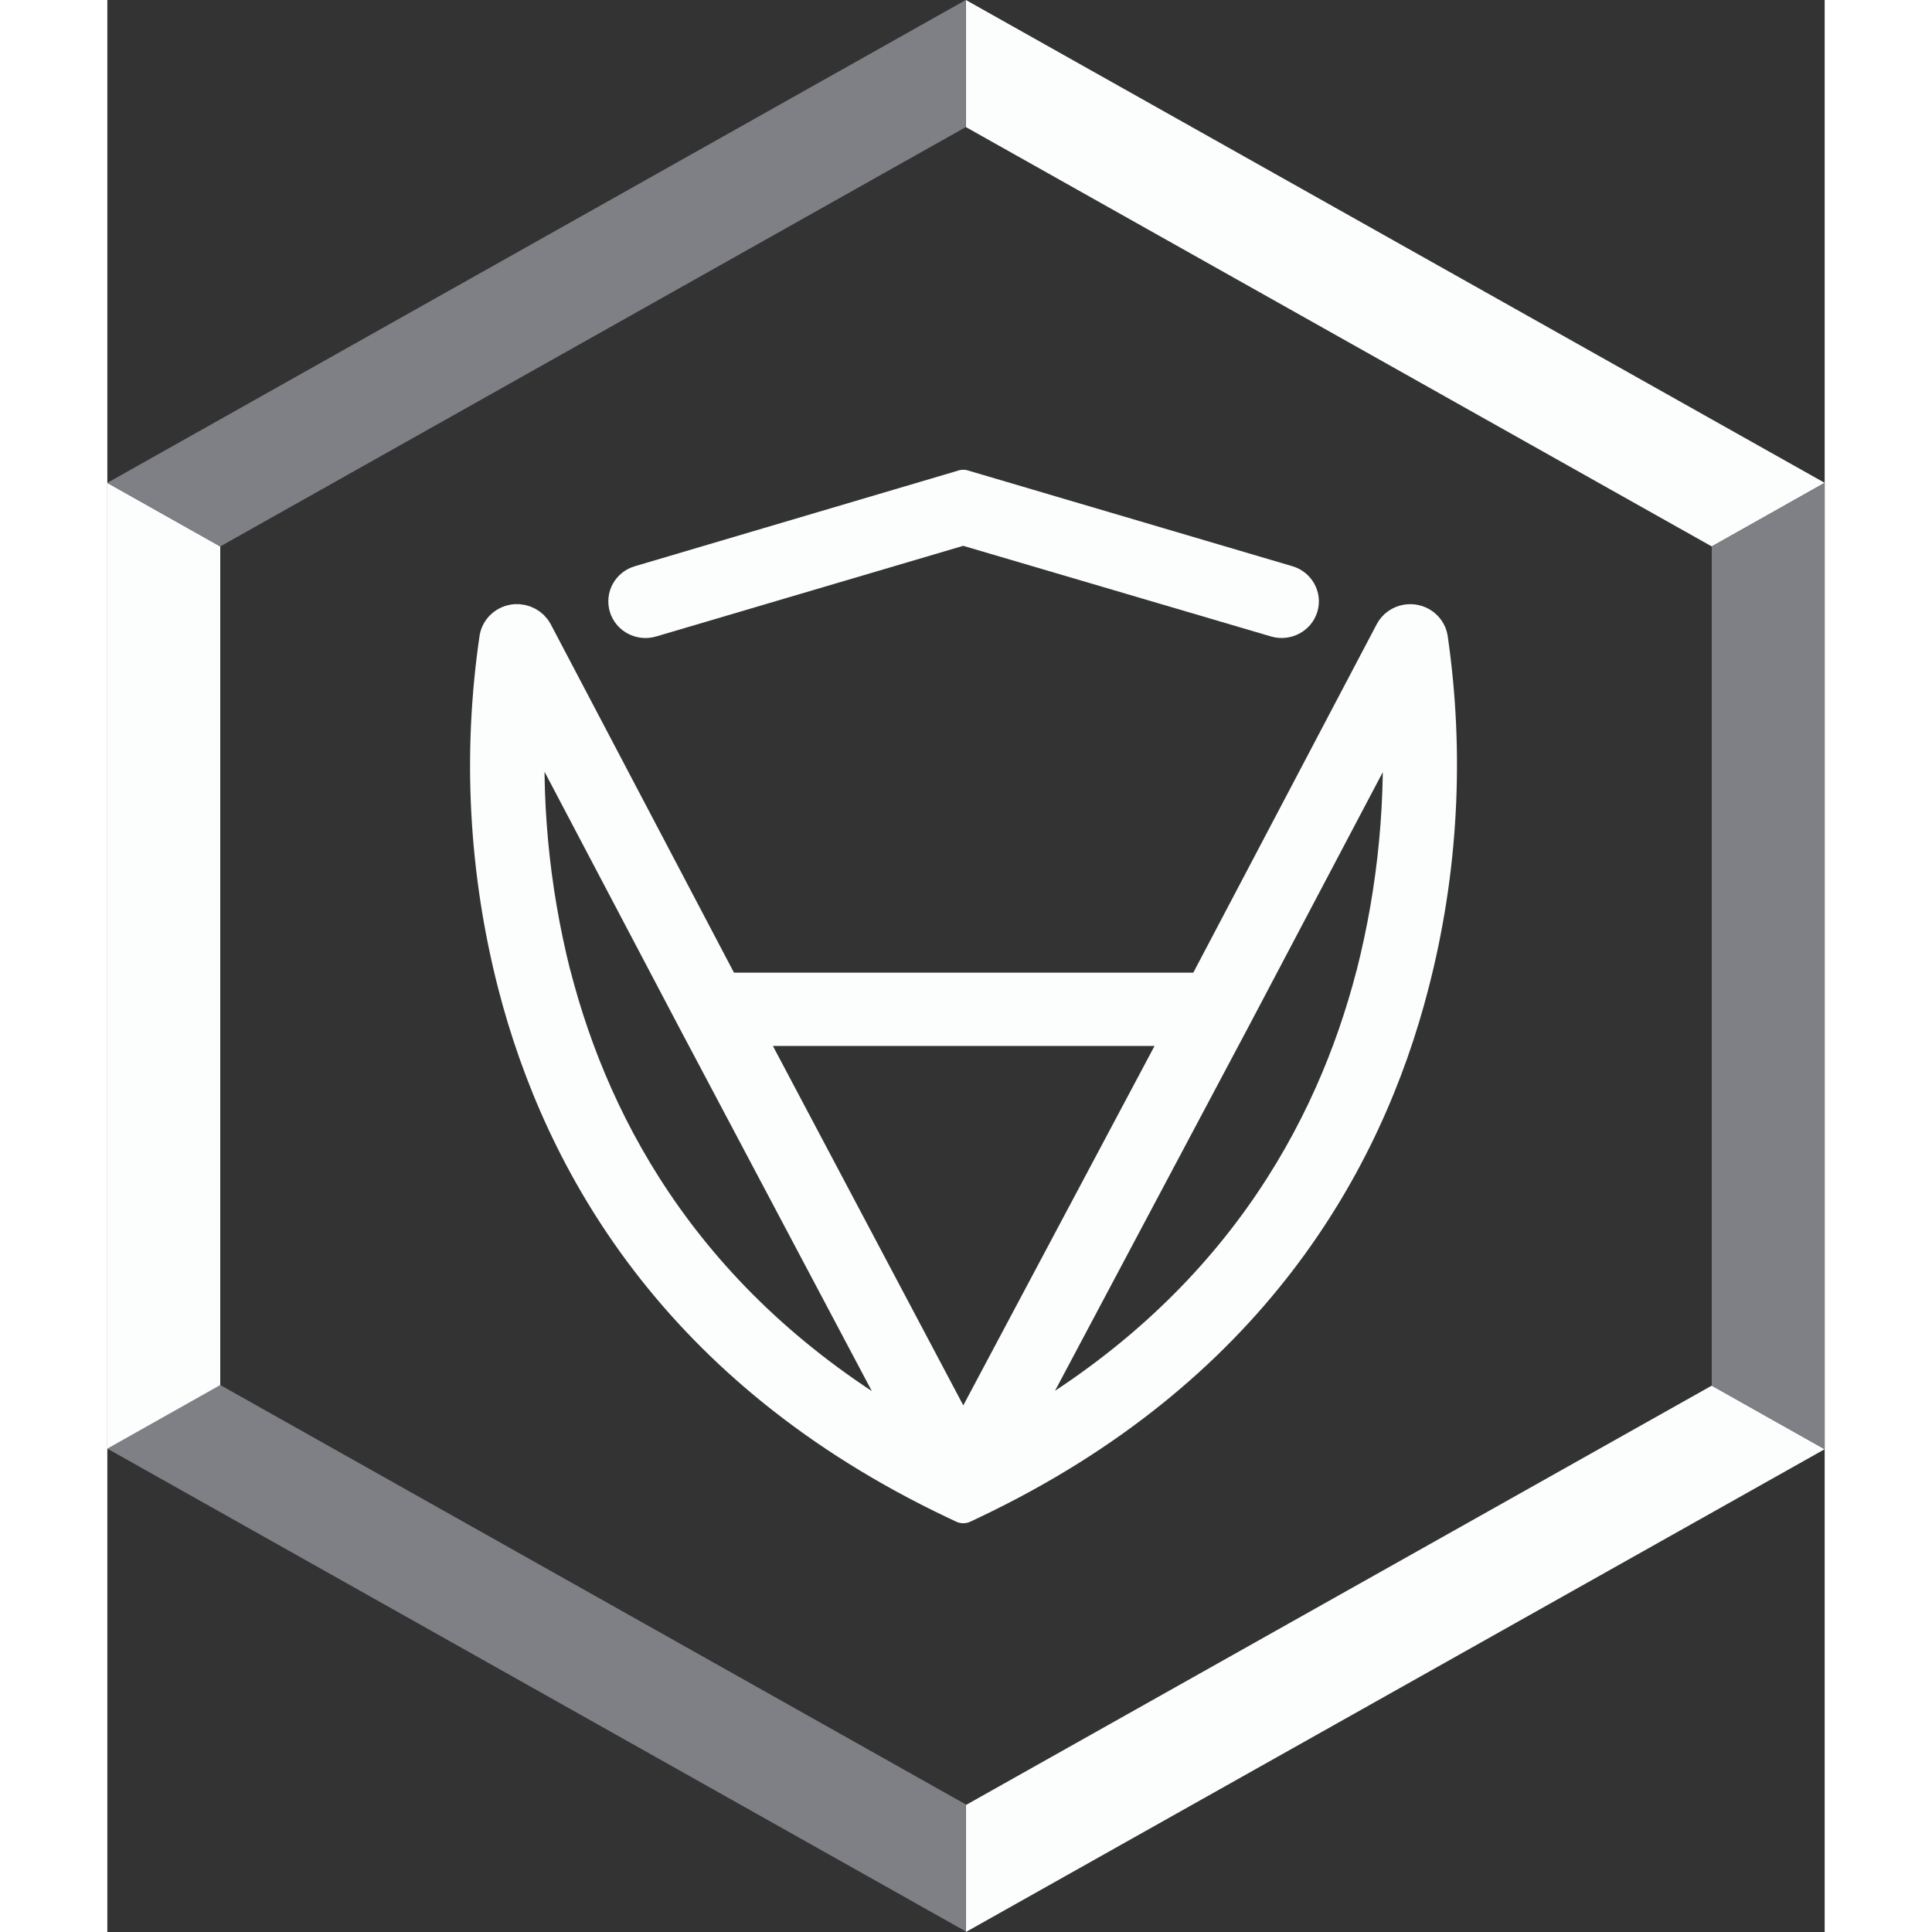 <svg xmlns="http://www.w3.org/2000/svg" width="32" height="32" fill="currentColor" viewBox="0 0 32 36"><rect x="0" y="0" width="32" height="36" fill="#333333" stroke="none"/><rect width="24" height="24" fill="none"></rect><path d="M2.104 10.182V25.82L0 27.004V8.998L2.104 10.182Z" fill="#FCFDFD"></path><path d="M32 8.997L29.896 10.182L15.998 2.368V0L32 8.997Z" fill="#FCFDFD"></path><path d="M32 27.004L15.998 36V33.634L29.896 25.819L32 27.004Z" fill="#FCFDFD"></path><path d="M15.996 33.623V35.989L0 26.993L2.104 25.808L15.996 33.623Z" fill="#7E8086"></path><path d="M32 8.998V27.004L29.896 25.82V10.182L32 8.998Z" fill="#7E8086"></path><path d="M15.996 0V2.368L2.104 10.182L0 8.997L15.996 0Z" fill="#7E8086"></path><path fill-rule="evenodd" clip-rule="evenodd" d="M15.948 9.062L21.993 10.846C22.196 10.905 22.312 11.115 22.251 11.312C22.191 11.51 21.975 11.623 21.772 11.564L15.948 9.849L10.139 11.564C9.936 11.624 9.72 11.512 9.66 11.314C9.599 11.116 9.713 10.906 9.916 10.847L15.948 9.063V9.062Z" fill="#FCFDFD" stroke="#FCFDFD" stroke-width="0.617" stroke-linejoin="round"></path><path fill-rule="evenodd" clip-rule="evenodd" d="M24.669 11.886C24.631 11.676 24.426 11.535 24.209 11.572C24.088 11.592 23.982 11.668 23.926 11.775L20.422 18.432H11.49L7.989 11.775C7.914 11.636 7.762 11.555 7.603 11.566C7.422 11.58 7.273 11.712 7.242 11.886C6.925 14.041 7.041 16.236 7.583 18.347C8.442 21.678 10.613 25.54 15.78 27.995L15.949 28.075L16.118 27.995C21.282 25.54 23.458 21.682 24.317 18.349C24.865 16.237 24.983 14.042 24.669 11.886ZM8.329 18.165C7.92 16.539 7.763 14.863 7.869 13.191L10.914 18.975L15.043 26.768C10.89 24.43 9.083 21.086 8.331 18.165H8.329ZM15.949 26.845L11.889 19.181H20.027L15.949 26.845ZM23.575 18.165C22.819 21.083 21.008 24.427 16.857 26.766L20.998 18.975L24.047 13.194C24.148 14.864 23.99 16.54 23.576 18.165H23.575Z" fill="#FCFDFD" stroke="#FCFDFD" stroke-width="0.617" stroke-linejoin="round"></path></svg>